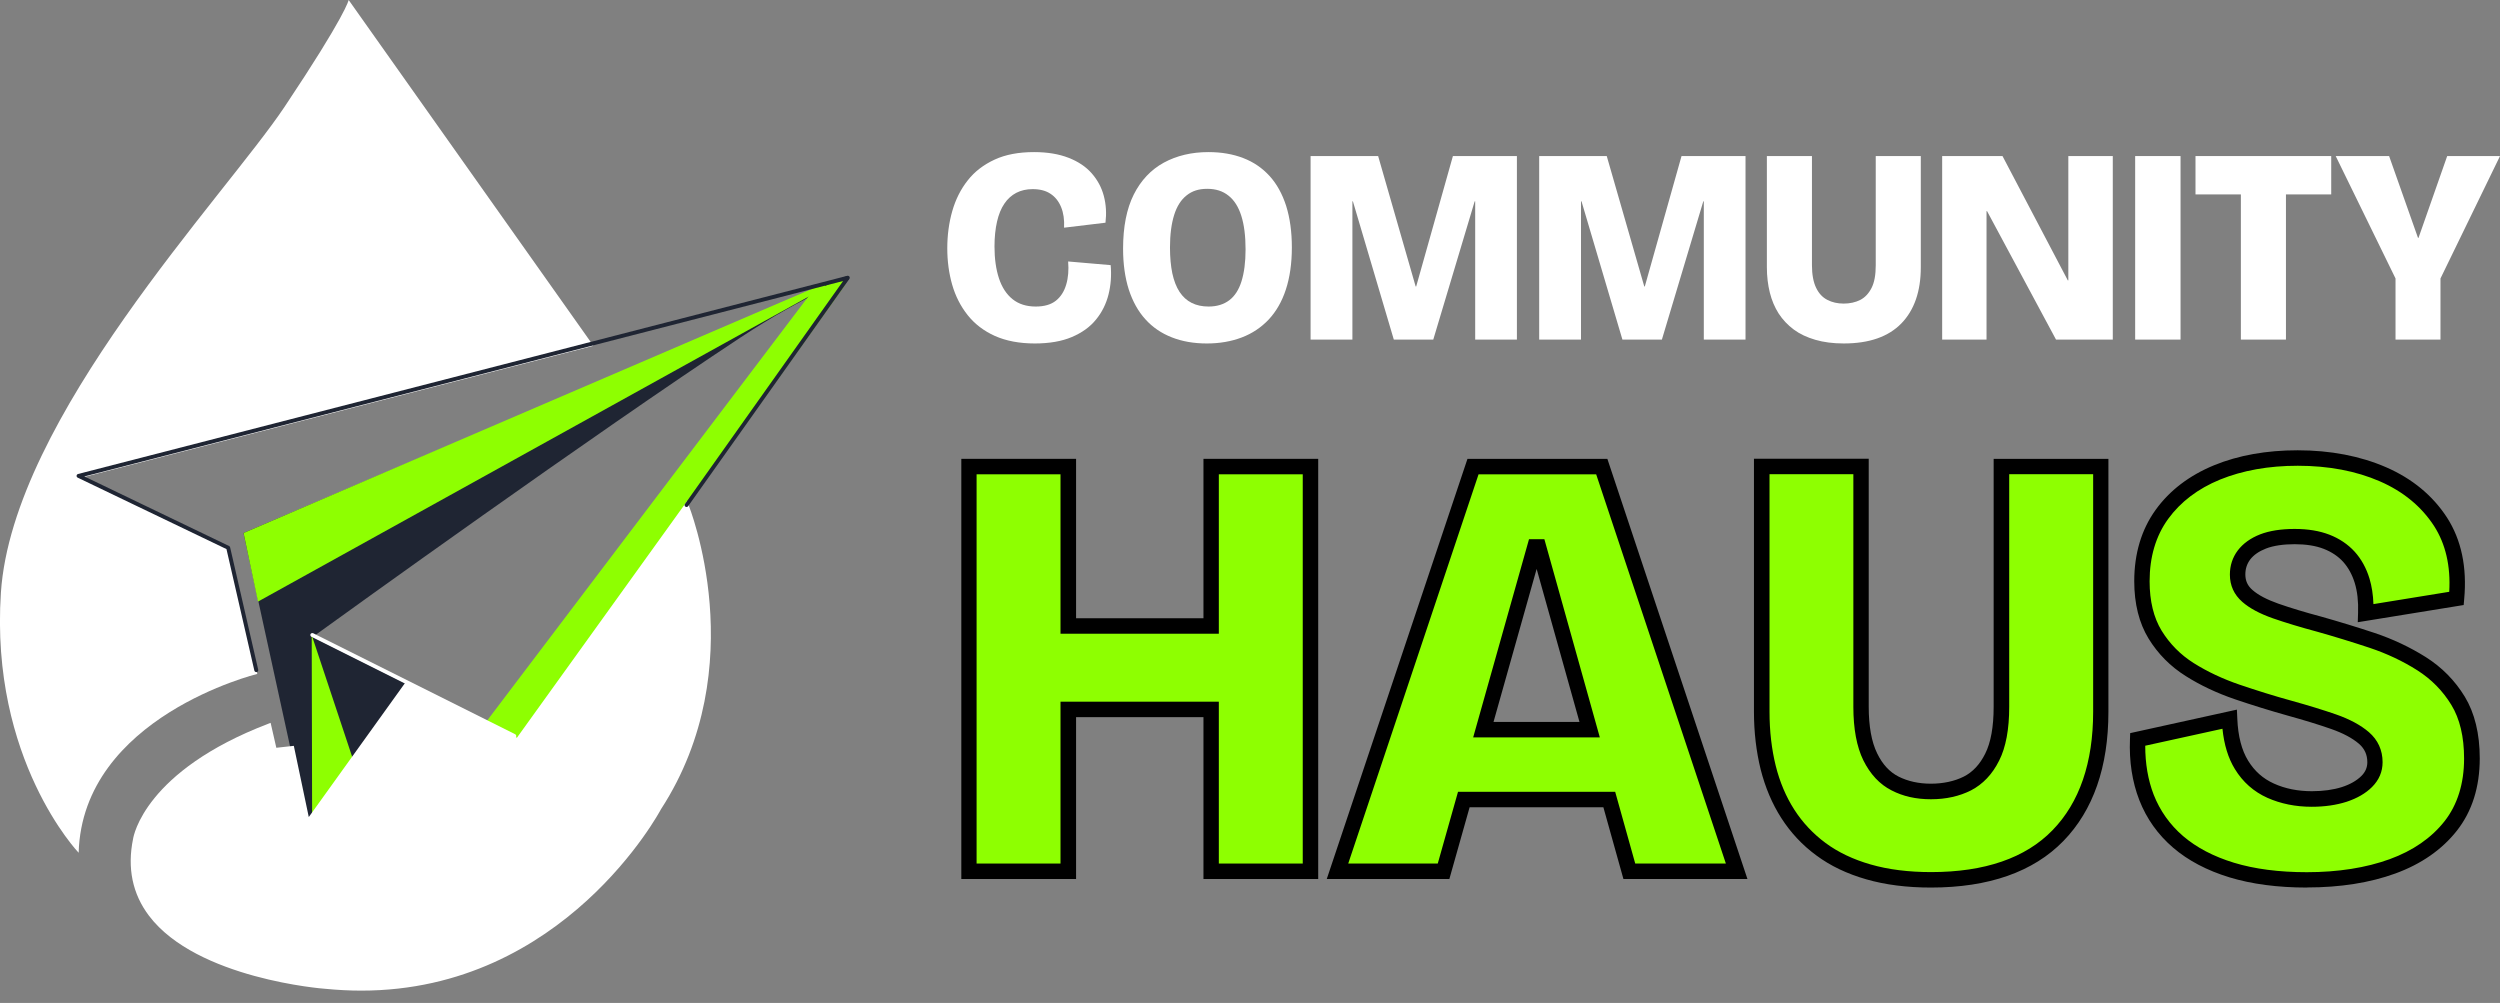 <svg width="172" height="69" viewBox="0 0 172 69" fill="none" xmlns="http://www.w3.org/2000/svg">
<rect x="0" y="0" width="172" height="69" fill="#808080" stroke="none"/>
<g clip-path="url(#clip0_1_3608)">
<path d="M58.334 19.109L16.904 36.748L20.11 51.447L21.18 56.528L27.998 47.037L21.447 43.698C21.447 43.698 40.002 30.266 50.845 23.119C54.841 20.488 57.697 19.319 58.327 19.109" fill="#1F2533"/>
<path d="M21.118 56.858L19.984 51.482L16.75 36.671L56.438 19.774C57.333 19.347 57.977 19.088 58.292 18.983L58.39 19.235L56.542 20.019C55.178 20.67 53.225 21.713 50.929 23.232C40.773 29.93 23.638 42.284 21.706 43.684L28.201 46.995L28.11 47.121L21.118 56.858ZM17.058 36.832L20.243 51.426L21.251 56.206L27.795 47.093L21.195 43.726L21.37 43.6C21.559 43.467 40.051 30.084 50.775 23.015C51.783 22.35 52.721 21.776 53.575 21.286L17.058 36.832Z" fill="#1F2533"/>
<path d="M23.988 0L40.828 23.792L5.544 32.877L15.7 37.686L17.702 46.365C17.702 46.365 5.677 49.312 5.411 58.67C5.411 58.67 -0.7 52.28 0.063 40.766C0.868 28.733 15.448 13.53 19.578 7.35C23.82 1.001 23.988 0 23.988 0Z" fill="white"/>
<path d="M21.446 43.698L21.474 56.143L24.302 52.287L21.446 43.698Z" fill="#8EFF01"/>
<path d="M56.731 19.648L17.842 41.185L16.904 36.755L56.731 19.648Z" fill="#8EFF01"/>
<path d="M17.751 41.389L16.757 36.671L16.855 36.629L56.682 19.522L56.801 19.76L17.751 41.389ZM17.058 36.832L17.933 40.983L54.33 20.824L17.058 36.832Z" fill="#8EFF01"/>
<path d="M33.479 49.851L35.614 50.922L58.012 19.564C58.103 19.438 57.97 19.277 57.83 19.34L55.934 20.18L33.479 49.851Z" fill="#8EFF01"/>
<path d="M35.656 51.09L33.269 49.9L55.871 20.061L57.767 19.214C57.886 19.158 58.02 19.193 58.103 19.291C58.188 19.389 58.188 19.529 58.117 19.634L35.656 51.083V51.09ZM33.682 49.802L35.572 50.747L57.901 19.487L57.824 19.34L57.88 19.459L56.011 20.292L33.675 49.802H33.682Z" fill="#8EFF01"/>
<path d="M18.521 49.907L18.906 51.586L20.11 51.453L21.181 56.535L27.998 47.044L35.614 50.921L47.24 34.752C47.24 34.752 51.783 45.714 45.371 55.604C45.371 55.604 38.155 69.505 22.385 67.902C22.385 67.902 7.42 66.831 9.288 57.746C9.288 57.746 9.981 53.182 18.521 49.92V49.907Z" fill="white"/>
<path d="M24.863 68.155C24.058 68.155 23.225 68.113 22.371 68.029C22.287 68.029 13.544 67.35 10.255 63.01C9.114 61.505 8.743 59.72 9.156 57.711C9.184 57.529 9.961 53.042 18.472 49.788L18.619 49.732L19.011 51.447L20.215 51.314L21.244 56.213L27.949 46.876L35.565 50.754L47.268 34.48L47.359 34.704C47.401 34.816 51.853 45.84 45.476 55.674C45.413 55.793 38.82 68.155 24.856 68.155H24.863ZM18.43 50.089C14.153 51.748 11.934 53.728 10.829 55.114C9.618 56.619 9.429 57.746 9.429 57.76C9.03 59.692 9.387 61.407 10.479 62.849C13.698 67.098 22.322 67.763 22.406 67.763C23.253 67.847 24.072 67.889 24.87 67.889C38.687 67.889 45.196 55.667 45.266 55.541C51.069 46.589 47.814 36.657 47.219 35.033L35.67 51.097L28.054 47.219L21.132 56.857L20.026 51.601L18.829 51.734L18.451 50.089H18.43Z" fill="white"/>
<path d="M17.632 46.239C17.569 46.239 17.513 46.197 17.499 46.134L15.581 37.777L5.347 32.863C5.298 32.842 5.263 32.786 5.27 32.73C5.27 32.674 5.319 32.625 5.368 32.611L58.292 18.976C58.348 18.962 58.404 18.983 58.439 19.032C58.474 19.081 58.467 19.137 58.439 19.186L47.345 34.823C47.303 34.886 47.219 34.9 47.156 34.858C47.093 34.816 47.079 34.732 47.128 34.669L58.005 19.333L5.802 32.779L15.763 37.567C15.798 37.581 15.826 37.616 15.833 37.658L17.765 46.078C17.779 46.148 17.737 46.225 17.667 46.239C17.66 46.239 17.646 46.239 17.639 46.239H17.632Z" fill="#1F2533"/>
<path d="M35.383 50.775C35.383 50.775 35.341 50.775 35.327 50.761L21.426 43.81C21.363 43.775 21.335 43.698 21.363 43.628C21.398 43.565 21.475 43.537 21.545 43.565L35.446 50.516C35.509 50.551 35.537 50.628 35.509 50.698C35.488 50.747 35.439 50.775 35.39 50.775H35.383Z" fill="white"/>
<path d="M71.207 23.631C70.135 23.631 69.219 23.456 68.449 23.113C67.686 22.77 67.056 22.287 66.573 21.678C66.09 21.069 65.733 20.369 65.509 19.585C65.285 18.801 65.173 17.968 65.173 17.086C65.173 16.204 65.285 15.329 65.516 14.524C65.747 13.719 66.097 13.019 66.58 12.41C67.056 11.801 67.672 11.332 68.428 10.982C69.184 10.632 70.087 10.464 71.144 10.464C72.06 10.464 72.851 10.597 73.516 10.856C74.181 11.115 74.713 11.472 75.112 11.927C75.511 12.382 75.791 12.9 75.945 13.488C76.099 14.076 76.134 14.685 76.057 15.322L73.208 15.665C73.236 15.119 73.166 14.643 73.005 14.251C72.844 13.859 72.606 13.551 72.277 13.334C71.955 13.117 71.542 13.012 71.046 13.012C70.626 13.012 70.254 13.096 69.925 13.264C69.604 13.432 69.324 13.677 69.1 14.013C68.876 14.342 68.708 14.755 68.596 15.245C68.484 15.735 68.421 16.309 68.421 16.96C68.421 17.8 68.526 18.535 68.729 19.151C68.932 19.767 69.247 20.25 69.667 20.586C70.087 20.922 70.618 21.09 71.255 21.09C71.843 21.09 72.305 20.957 72.641 20.691C72.977 20.425 73.215 20.054 73.355 19.578C73.495 19.109 73.537 18.577 73.488 17.989L76.414 18.241C76.477 18.941 76.428 19.613 76.267 20.257C76.106 20.901 75.819 21.482 75.406 21.986C74.993 22.497 74.433 22.896 73.74 23.189C73.047 23.483 72.193 23.631 71.186 23.631H71.207Z" fill="white"/>
<path d="M83.029 23.631C82.133 23.631 81.335 23.491 80.621 23.21C79.907 22.931 79.298 22.518 78.801 21.965C78.304 21.419 77.926 20.733 77.66 19.921C77.401 19.102 77.268 18.164 77.268 17.107C77.268 15.602 77.513 14.363 78.003 13.383C78.493 12.41 79.186 11.675 80.068 11.192C80.957 10.709 81.979 10.464 83.141 10.464C84.037 10.464 84.835 10.604 85.541 10.877C86.249 11.15 86.85 11.563 87.347 12.109C87.844 12.655 88.222 13.341 88.488 14.167C88.747 14.993 88.88 15.945 88.88 17.03C88.88 18.115 88.74 19.088 88.467 19.921C88.194 20.754 87.795 21.44 87.284 21.986C86.766 22.532 86.15 22.945 85.43 23.218C84.709 23.491 83.911 23.631 83.029 23.631ZM83.148 21.09C83.722 21.09 84.198 20.943 84.576 20.656C84.954 20.369 85.234 19.935 85.415 19.354C85.597 18.773 85.695 18.045 85.695 17.163C85.695 16.232 85.597 15.462 85.401 14.846C85.206 14.23 84.912 13.768 84.52 13.46C84.128 13.145 83.645 12.991 83.057 12.991C82.469 12.991 82.021 13.138 81.643 13.439C81.258 13.74 80.971 14.188 80.782 14.79C80.593 15.392 80.495 16.134 80.495 17.03C80.495 17.709 80.551 18.297 80.656 18.808C80.768 19.319 80.929 19.739 81.153 20.082C81.377 20.418 81.65 20.67 81.986 20.838C82.315 21.006 82.707 21.09 83.155 21.09H83.148Z" fill="white"/>
<path d="M90.168 23.364V10.737H94.816L97.398 19.711H97.433L99.96 10.737H104.363V23.364H101.493V13.852H101.458L98.609 23.364H95.894L93.08 13.852H93.045V23.364H90.175H90.168Z" fill="white"/>
<path d="M105.896 23.364V10.737H110.544L113.127 19.711H113.162L115.689 10.737H120.092V23.364H117.222V13.852H117.187L114.338 23.364H111.622L108.808 13.852H108.773V23.364H105.903H105.896Z" fill="white"/>
<path d="M126.846 23.63C126.118 23.63 125.467 23.546 124.893 23.378C124.319 23.21 123.822 22.979 123.409 22.671C122.996 22.363 122.653 22 122.373 21.573C122.1 21.145 121.897 20.663 121.764 20.131C121.631 19.592 121.561 19.018 121.561 18.388V10.737H124.662V18.241C124.662 18.892 124.76 19.41 124.949 19.802C125.138 20.194 125.397 20.467 125.726 20.634C126.048 20.802 126.426 20.887 126.846 20.887C127.266 20.887 127.658 20.802 127.987 20.634C128.309 20.467 128.568 20.194 128.764 19.809C128.96 19.424 129.051 18.906 129.051 18.241V10.737H132.151V18.388C132.151 20.047 131.703 21.334 130.814 22.251C129.919 23.168 128.603 23.63 126.853 23.63H126.846Z" fill="white"/>
<path d="M133.621 23.364V10.737H137.772L142.266 19.291H142.301V10.737H145.36V23.364H141.454L136.708 14.524H136.673V23.364H133.614H133.621Z" fill="white"/>
<path d="M146.899 23.364V10.737H150.021V23.364H146.899Z" fill="white"/>
<path d="M151.05 13.376V10.737H160.388V13.376H151.05ZM154.172 23.364V10.737H157.273V23.364H154.172Z" fill="white"/>
<path d="M164.812 23.364V19.158L160.696 10.737H164.371L166.358 16.365H166.393L168.367 10.737H172L167.905 19.158V23.364H164.805H164.812Z" fill="white"/>
<path d="M83.323 43.068H73.495V32.1H66.664V59.944H73.495V48.808H83.323V59.944H90.161V32.1H83.323V43.068Z" fill="#8EFF01"/>
<path d="M90.693 60.476H82.798V49.34H74.034V60.476H66.139V31.568H74.034V42.536H82.798V31.568H90.693V60.476ZM83.855 59.412H89.629V32.632H83.855V43.6H72.963V32.632H67.189V59.412H72.963V48.276H83.855V59.412Z" fill="black"/>
<path d="M101.34 32.1L92.016 59.944H99.317L100.71 55.01H110.719L112.098 59.944H119.482L110.201 32.1H101.34ZM102.06 50.201L105.602 37.63H105.854L109.375 50.201H102.06Z" fill="#8EFF01"/>
<path d="M120.217 60.476H111.692L110.313 55.542H101.109L99.716 60.476H91.281L100.962 31.568H110.586L120.224 60.476H120.217ZM112.497 59.412H118.74L109.816 32.632H101.725L92.758 59.412H98.918L100.311 54.478H111.125L112.504 59.412H112.497ZM110.068 50.733H101.354L105.196 37.098H106.253L110.068 50.733ZM102.761 49.669H108.668L105.721 39.142L102.754 49.669H102.761Z" fill="black"/>
<path d="M137.702 48.64C137.702 50.103 137.492 51.258 137.065 52.098C136.645 52.945 136.071 53.547 135.357 53.911C134.636 54.275 133.803 54.456 132.844 54.456C131.885 54.456 131.094 54.275 130.374 53.911C129.653 53.547 129.086 52.931 128.666 52.077C128.246 51.216 128.036 50.075 128.036 48.64V32.1H121.204V48.976C121.204 50.355 121.351 51.636 121.645 52.812C121.939 53.995 122.387 55.051 122.996 55.996C123.598 56.941 124.361 57.746 125.278 58.425C126.195 59.097 127.28 59.622 128.547 59.986C129.814 60.35 131.248 60.532 132.851 60.532C136.701 60.532 139.613 59.517 141.587 57.494C143.561 55.471 144.541 52.63 144.541 48.976V32.1H137.709V48.64H137.702Z" fill="#8EFF01"/>
<path d="M132.852 61.064C131.207 61.064 129.709 60.875 128.4 60.497C127.077 60.119 125.922 59.566 124.963 58.852C123.997 58.145 123.192 57.277 122.555 56.283C121.925 55.303 121.449 54.177 121.134 52.938C120.833 51.72 120.672 50.383 120.672 48.969V31.561H128.568V48.626C128.568 49.97 128.764 51.048 129.149 51.832C129.52 52.595 130.003 53.113 130.619 53.428C131.256 53.75 132.005 53.918 132.845 53.918C133.685 53.918 134.475 53.75 135.112 53.428C135.721 53.12 136.218 52.588 136.582 51.853C136.967 51.09 137.163 50.005 137.163 48.633V31.568H145.059V48.976C145.059 52.756 144.016 55.752 141.958 57.865C139.893 59.986 136.827 61.064 132.845 61.064H132.852ZM121.743 32.632V48.976C121.743 50.306 121.89 51.552 122.17 52.686C122.45 53.813 122.884 54.828 123.451 55.709C124.018 56.591 124.739 57.361 125.6 57.998C126.461 58.635 127.504 59.132 128.701 59.475C129.912 59.825 131.312 60 132.859 60C136.547 60 139.354 59.034 141.209 57.123C143.071 55.212 144.009 52.469 144.009 48.969V32.625H138.234V48.633C138.234 50.173 138.003 51.419 137.541 52.329C137.072 53.274 136.414 53.96 135.602 54.38C134.811 54.779 133.888 54.989 132.852 54.989C131.816 54.989 130.927 54.786 130.143 54.38C129.324 53.967 128.673 53.267 128.197 52.308C127.742 51.377 127.511 50.145 127.511 48.633V32.625H121.736L121.743 32.632Z" fill="black"/>
<path d="M169.109 48.22C168.479 47.177 167.639 46.33 166.596 45.665C165.553 45.007 164.426 44.468 163.201 44.062C161.976 43.656 160.758 43.285 159.554 42.942C158.399 42.634 157.406 42.333 156.559 42.032C155.719 41.738 155.068 41.395 154.62 40.996C154.172 40.605 153.948 40.108 153.948 39.52C153.948 39.016 154.095 38.561 154.389 38.169C154.683 37.777 155.117 37.469 155.698 37.238C156.272 37.014 157 36.902 157.867 36.902C158.735 36.902 159.442 37.021 160.065 37.259C160.681 37.497 161.199 37.84 161.605 38.295C162.011 38.743 162.312 39.295 162.508 39.94C162.704 40.59 162.788 41.332 162.76 42.172L169.004 41.157C169.2 39.079 168.836 37.322 167.905 35.887C166.974 34.452 165.651 33.36 163.936 32.618C162.221 31.876 160.268 31.498 158.07 31.498C155.873 31.498 154.137 31.827 152.52 32.492C150.903 33.15 149.636 34.116 148.719 35.383C147.802 36.65 147.347 38.183 147.347 39.981C147.347 41.444 147.648 42.669 148.257 43.649C148.859 44.636 149.657 45.434 150.637 46.057C151.624 46.673 152.709 47.191 153.906 47.597C155.103 48.003 156.307 48.374 157.511 48.717C158.637 49.025 159.638 49.333 160.527 49.648C161.416 49.956 162.109 50.327 162.613 50.768C163.117 51.209 163.369 51.762 163.369 52.434C163.369 52.938 163.18 53.386 162.802 53.764C162.424 54.142 161.906 54.436 161.262 54.653C160.618 54.863 159.869 54.968 159.029 54.968C157.986 54.968 157.049 54.779 156.202 54.401C155.355 54.023 154.69 53.428 154.2 52.63C153.71 51.832 153.43 50.782 153.374 49.487L147.046 50.88C146.99 52.343 147.193 53.673 147.655 54.87C148.117 56.066 148.845 57.081 149.825 57.928C150.805 58.775 152.037 59.419 153.514 59.867C154.991 60.315 156.713 60.539 158.679 60.539C160.898 60.539 162.865 60.231 164.566 59.608C166.267 58.992 167.604 58.061 168.57 56.822C169.543 55.584 170.026 54.037 170.026 52.182C170.026 50.579 169.711 49.256 169.074 48.213L169.109 48.22Z" fill="#8EFF01"/>
<path d="M158.715 61.064C156.706 61.064 154.914 60.826 153.395 60.364C151.855 59.895 150.546 59.209 149.51 58.32C148.467 57.424 147.683 56.325 147.186 55.051C146.696 53.791 146.479 52.378 146.542 50.852L146.556 50.439L153.899 48.822L153.927 49.452C153.976 50.649 154.228 51.622 154.676 52.343C155.117 53.057 155.691 53.568 156.447 53.91C157.217 54.261 158.099 54.435 159.058 54.435C159.842 54.435 160.534 54.337 161.129 54.148C161.689 53.967 162.137 53.708 162.459 53.392C162.739 53.113 162.872 52.805 162.872 52.441C162.872 51.923 162.683 51.51 162.298 51.174C161.843 50.782 161.199 50.439 160.38 50.152C159.52 49.851 158.512 49.543 157.399 49.235C156.174 48.892 154.956 48.514 153.759 48.108C152.534 47.688 151.393 47.156 150.378 46.512C149.328 45.854 148.467 44.986 147.823 43.936C147.172 42.872 146.836 41.542 146.836 39.988C146.836 38.084 147.333 36.433 148.306 35.082C149.272 33.738 150.63 32.709 152.331 32.009C154.004 31.323 155.936 30.98 158.078 30.98C160.331 30.98 162.375 31.372 164.153 32.142C165.959 32.926 167.373 34.095 168.353 35.607C169.34 37.14 169.739 39.023 169.536 41.22L169.501 41.626L162.214 42.809L162.235 42.165C162.263 41.381 162.186 40.688 162.004 40.1C161.829 39.533 161.563 39.05 161.213 38.658C160.863 38.273 160.415 37.972 159.877 37.763C159.324 37.546 158.645 37.441 157.875 37.441C157.105 37.441 156.412 37.539 155.894 37.742C155.411 37.931 155.054 38.182 154.816 38.49C154.592 38.791 154.48 39.127 154.48 39.519C154.48 39.96 154.634 40.303 154.977 40.597C155.376 40.947 155.971 41.255 156.741 41.528C157.581 41.822 158.575 42.123 159.702 42.424C160.919 42.767 162.158 43.145 163.383 43.551C164.636 43.971 165.819 44.531 166.897 45.21C168.003 45.91 168.906 46.827 169.578 47.933C170.257 49.053 170.607 50.481 170.607 52.175C170.607 54.142 170.082 55.814 169.039 57.144C168.01 58.453 166.582 59.447 164.797 60.098C163.047 60.735 161.003 61.057 158.729 61.057L158.715 61.064ZM147.592 51.307C147.592 52.532 147.781 53.658 148.173 54.673C148.607 55.779 149.286 56.738 150.196 57.522C151.12 58.313 152.296 58.929 153.696 59.356C155.117 59.79 156.804 60.007 158.708 60.007C160.856 60.007 162.774 59.706 164.412 59.111C166.008 58.53 167.282 57.648 168.185 56.5C169.074 55.366 169.529 53.91 169.529 52.189C169.529 50.691 169.235 49.452 168.654 48.5C168.066 47.534 167.282 46.736 166.316 46.12C165.315 45.483 164.209 44.965 163.04 44.573C161.836 44.174 160.611 43.796 159.415 43.46C158.267 43.152 157.252 42.844 156.384 42.543C155.467 42.221 154.774 41.85 154.27 41.409C153.703 40.912 153.416 40.282 153.416 39.533C153.416 38.91 153.598 38.35 153.962 37.867C154.319 37.399 154.837 37.021 155.502 36.762C156.139 36.517 156.937 36.391 157.868 36.391C158.799 36.391 159.576 36.524 160.255 36.783C160.947 37.049 161.535 37.448 161.997 37.952C162.459 38.462 162.802 39.086 163.019 39.799C163.18 40.331 163.271 40.919 163.292 41.563L168.507 40.716C168.612 38.938 168.255 37.42 167.464 36.188C166.596 34.851 165.343 33.815 163.733 33.115C162.095 32.401 160.192 32.044 158.085 32.044C156.083 32.044 154.284 32.366 152.737 32.996C151.218 33.619 150.021 34.529 149.167 35.705C148.32 36.874 147.893 38.316 147.893 39.995C147.893 41.353 148.173 42.494 148.719 43.39C149.279 44.3 150.021 45.049 150.931 45.623C151.876 46.218 152.94 46.715 154.088 47.107C155.264 47.506 156.468 47.884 157.665 48.213C158.799 48.528 159.828 48.843 160.716 49.151C161.661 49.48 162.424 49.893 162.977 50.369C163.6 50.908 163.922 51.608 163.922 52.441C163.922 53.092 163.677 53.666 163.194 54.148C162.76 54.583 162.165 54.925 161.444 55.163C160.744 55.387 159.94 55.506 159.044 55.506C157.931 55.506 156.909 55.296 155.999 54.891C155.061 54.471 154.305 53.806 153.759 52.91C153.304 52.168 153.017 51.244 152.905 50.138L147.585 51.307H147.592Z" fill="black"/>
</g>
<defs>
<clipPath id="clip0_1_3608">
<rect width="172" height="68.155" fill="white"/>
</clipPath>
</defs>
</svg>
